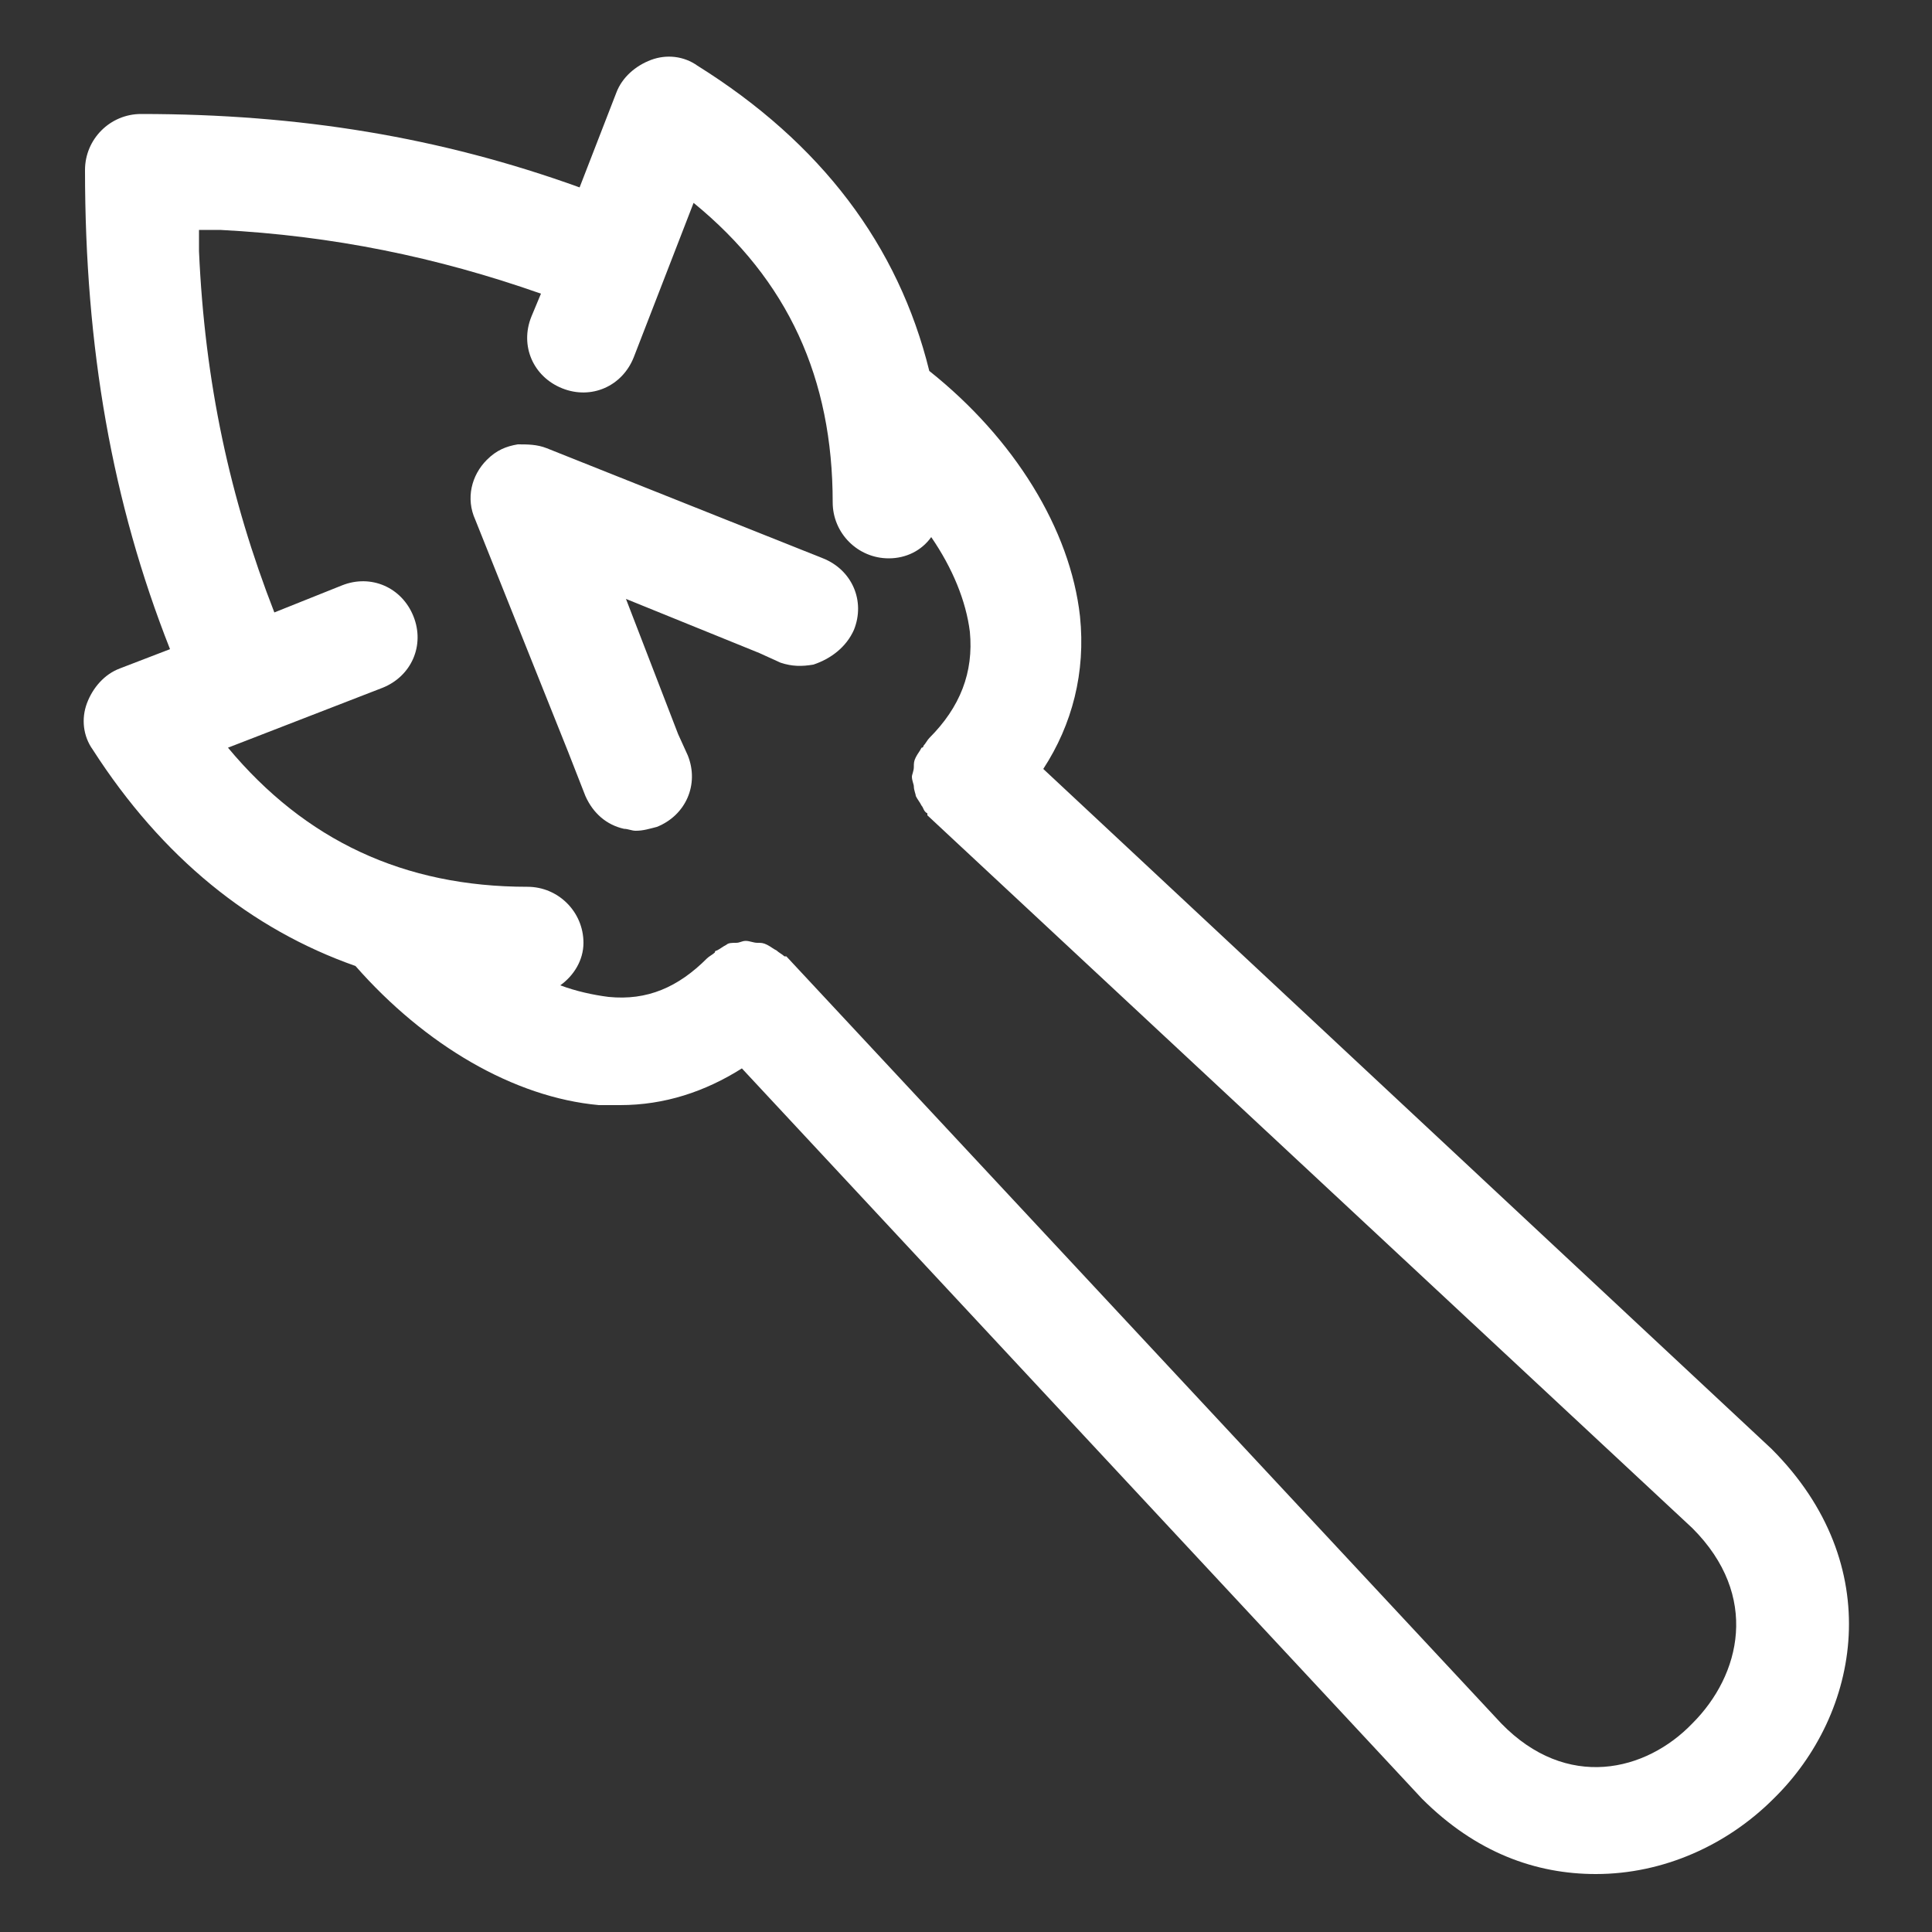 <?xml version="1.0" encoding="utf-8"?>
<!-- Generator: Adobe Illustrator 18.0.0, SVG Export Plug-In . SVG Version: 6.00 Build 0)  -->
<!DOCTYPE svg PUBLIC "-//W3C//DTD SVG 1.1//EN" "http://www.w3.org/Graphics/SVG/1.1/DTD/svg11.dtd">
<svg version="1.1" id="Layer_1" xmlns="http://www.w3.org/2000/svg" xmlns:xlink="http://www.w3.org/1999/xlink" x="0px" y="0px"
	 viewBox="0 0 100 100" enable-background="new 0 0 100 100" xml:space="preserve">
<rect x="0" y="0" width="100" height="100" fill="#333333" stroke="none"/>
<g>
	<path fill="#FFFFFF" d="M91.7,75L54,39.8c1.5-2.3,2.2-5,1.9-7.9c-0.5-4.5-3.4-9.2-7.8-12.7c-1.6-6.5-5.6-11.8-12-15.8
		c-0.7-0.5-1.6-0.6-2.4-0.3c-0.8,0.3-1.5,0.9-1.8,1.7L30,9.7C22.8,7.1,15.5,5.9,7.3,5.9c-1.6,0-2.9,1.3-2.9,2.9
		c0,9.2,1.4,17.2,4.4,24.8l-2.6,1c-0.8,0.3-1.4,1-1.7,1.8c-0.3,0.8-0.2,1.7,0.3,2.4C8.4,44.4,13,48.1,18.4,50
		c3.6,4.1,8.2,6.8,12.6,7.2c0.4,0,0.7,0,1.1,0c2.3,0,4.4-0.7,6.3-1.9l35.2,37.8c2.8,2.8,5.9,3.9,9,3.9c3.5,0,6.8-1.5,9.2-3.9
		C96.3,88.7,97.7,81,91.7,75z M77.7,89.2l-37-39.7c0,0,0,0-0.1,0c0,0,0,0,0,0c0,0,0,0,0,0c-0.1-0.1-0.3-0.2-0.4-0.3
		c-0.2-0.1-0.3-0.2-0.5-0.3c-0.2-0.1-0.3-0.1-0.5-0.1c-0.2,0-0.4-0.1-0.6-0.1c-0.2,0-0.3,0.1-0.5,0.1c-0.2,0-0.4,0-0.5,0.1
		c-0.2,0.1-0.3,0.2-0.5,0.3c0,0-0.1,0-0.1,0.1l0,0c-0.1,0.1-0.3,0.2-0.4,0.3c-1.5,1.5-3.1,2.2-5.1,2c-0.8-0.1-1.7-0.3-2.5-0.6
		c0.7-0.5,1.2-1.3,1.2-2.2c0-1.6-1.3-2.9-2.9-2.9c-6.4,0-11.5-2.4-15.5-7.2l8-3.1c1.5-0.6,2.2-2.2,1.6-3.7c-0.6-1.5-2.2-2.2-3.7-1.6
		l-3.5,1.4c-2.3-5.9-3.6-11.9-3.9-18.7c0-0.4,0-0.7,0-1.1c0.4,0,0.8,0,1.1,0c5.8,0.3,11.2,1.4,16.6,3.3l-0.5,1.2
		c-0.6,1.5,0.1,3.1,1.6,3.7c1.5,0.6,3.1-0.1,3.7-1.6l3.1-8c4.9,4,7.2,9.1,7.2,15.5c0,1.6,1.3,2.9,2.9,2.9c0.9,0,1.7-0.4,2.2-1.1
		c1.1,1.6,1.8,3.3,2,4.9c0.2,2.1-0.5,3.9-2.1,5.5c-0.1,0.1-0.2,0.3-0.3,0.4l0,0c0,0,0,0.1-0.1,0.1c-0.1,0.2-0.2,0.3-0.3,0.5
		c-0.1,0.2-0.1,0.3-0.1,0.5c0,0.2-0.1,0.4-0.1,0.5c0,0.2,0.1,0.4,0.1,0.5c0,0.2,0.1,0.4,0.1,0.5c0.1,0.2,0.2,0.3,0.3,0.5
		c0.1,0.1,0.1,0.3,0.3,0.4c0,0,0,0,0,0c0,0,0,0,0,0c0,0,0,0,0,0.1l39.6,36.9c3.5,3.5,2.5,7.6,0,10.1C85.2,91.7,81.1,92.7,77.7,89.2z
		"/>
	<path fill="#FFFFFF" d="M44.2,32.6c0.6-1.5-0.1-3.1-1.6-3.7l-14.3-5.7c-0.5-0.2-1-0.2-1.5-0.2c-0.6,0.1-1.1,0.3-1.6,0.8
		c-0.8,0.8-1.1,2-0.6,3.1l4.8,12l0.9,2.3c0.4,0.9,1.1,1.5,2,1.7c0.2,0,0.4,0.1,0.6,0.1c0.4,0,0.7-0.1,1.1-0.2
		c1.5-0.6,2.2-2.2,1.6-3.7l-0.5-1.1L32.4,31l6.9,2.8l1.1,0.5c0.6,0.2,1.1,0.2,1.7,0.1C43,34.1,43.8,33.5,44.2,32.6z"/>
</g>
</svg>
